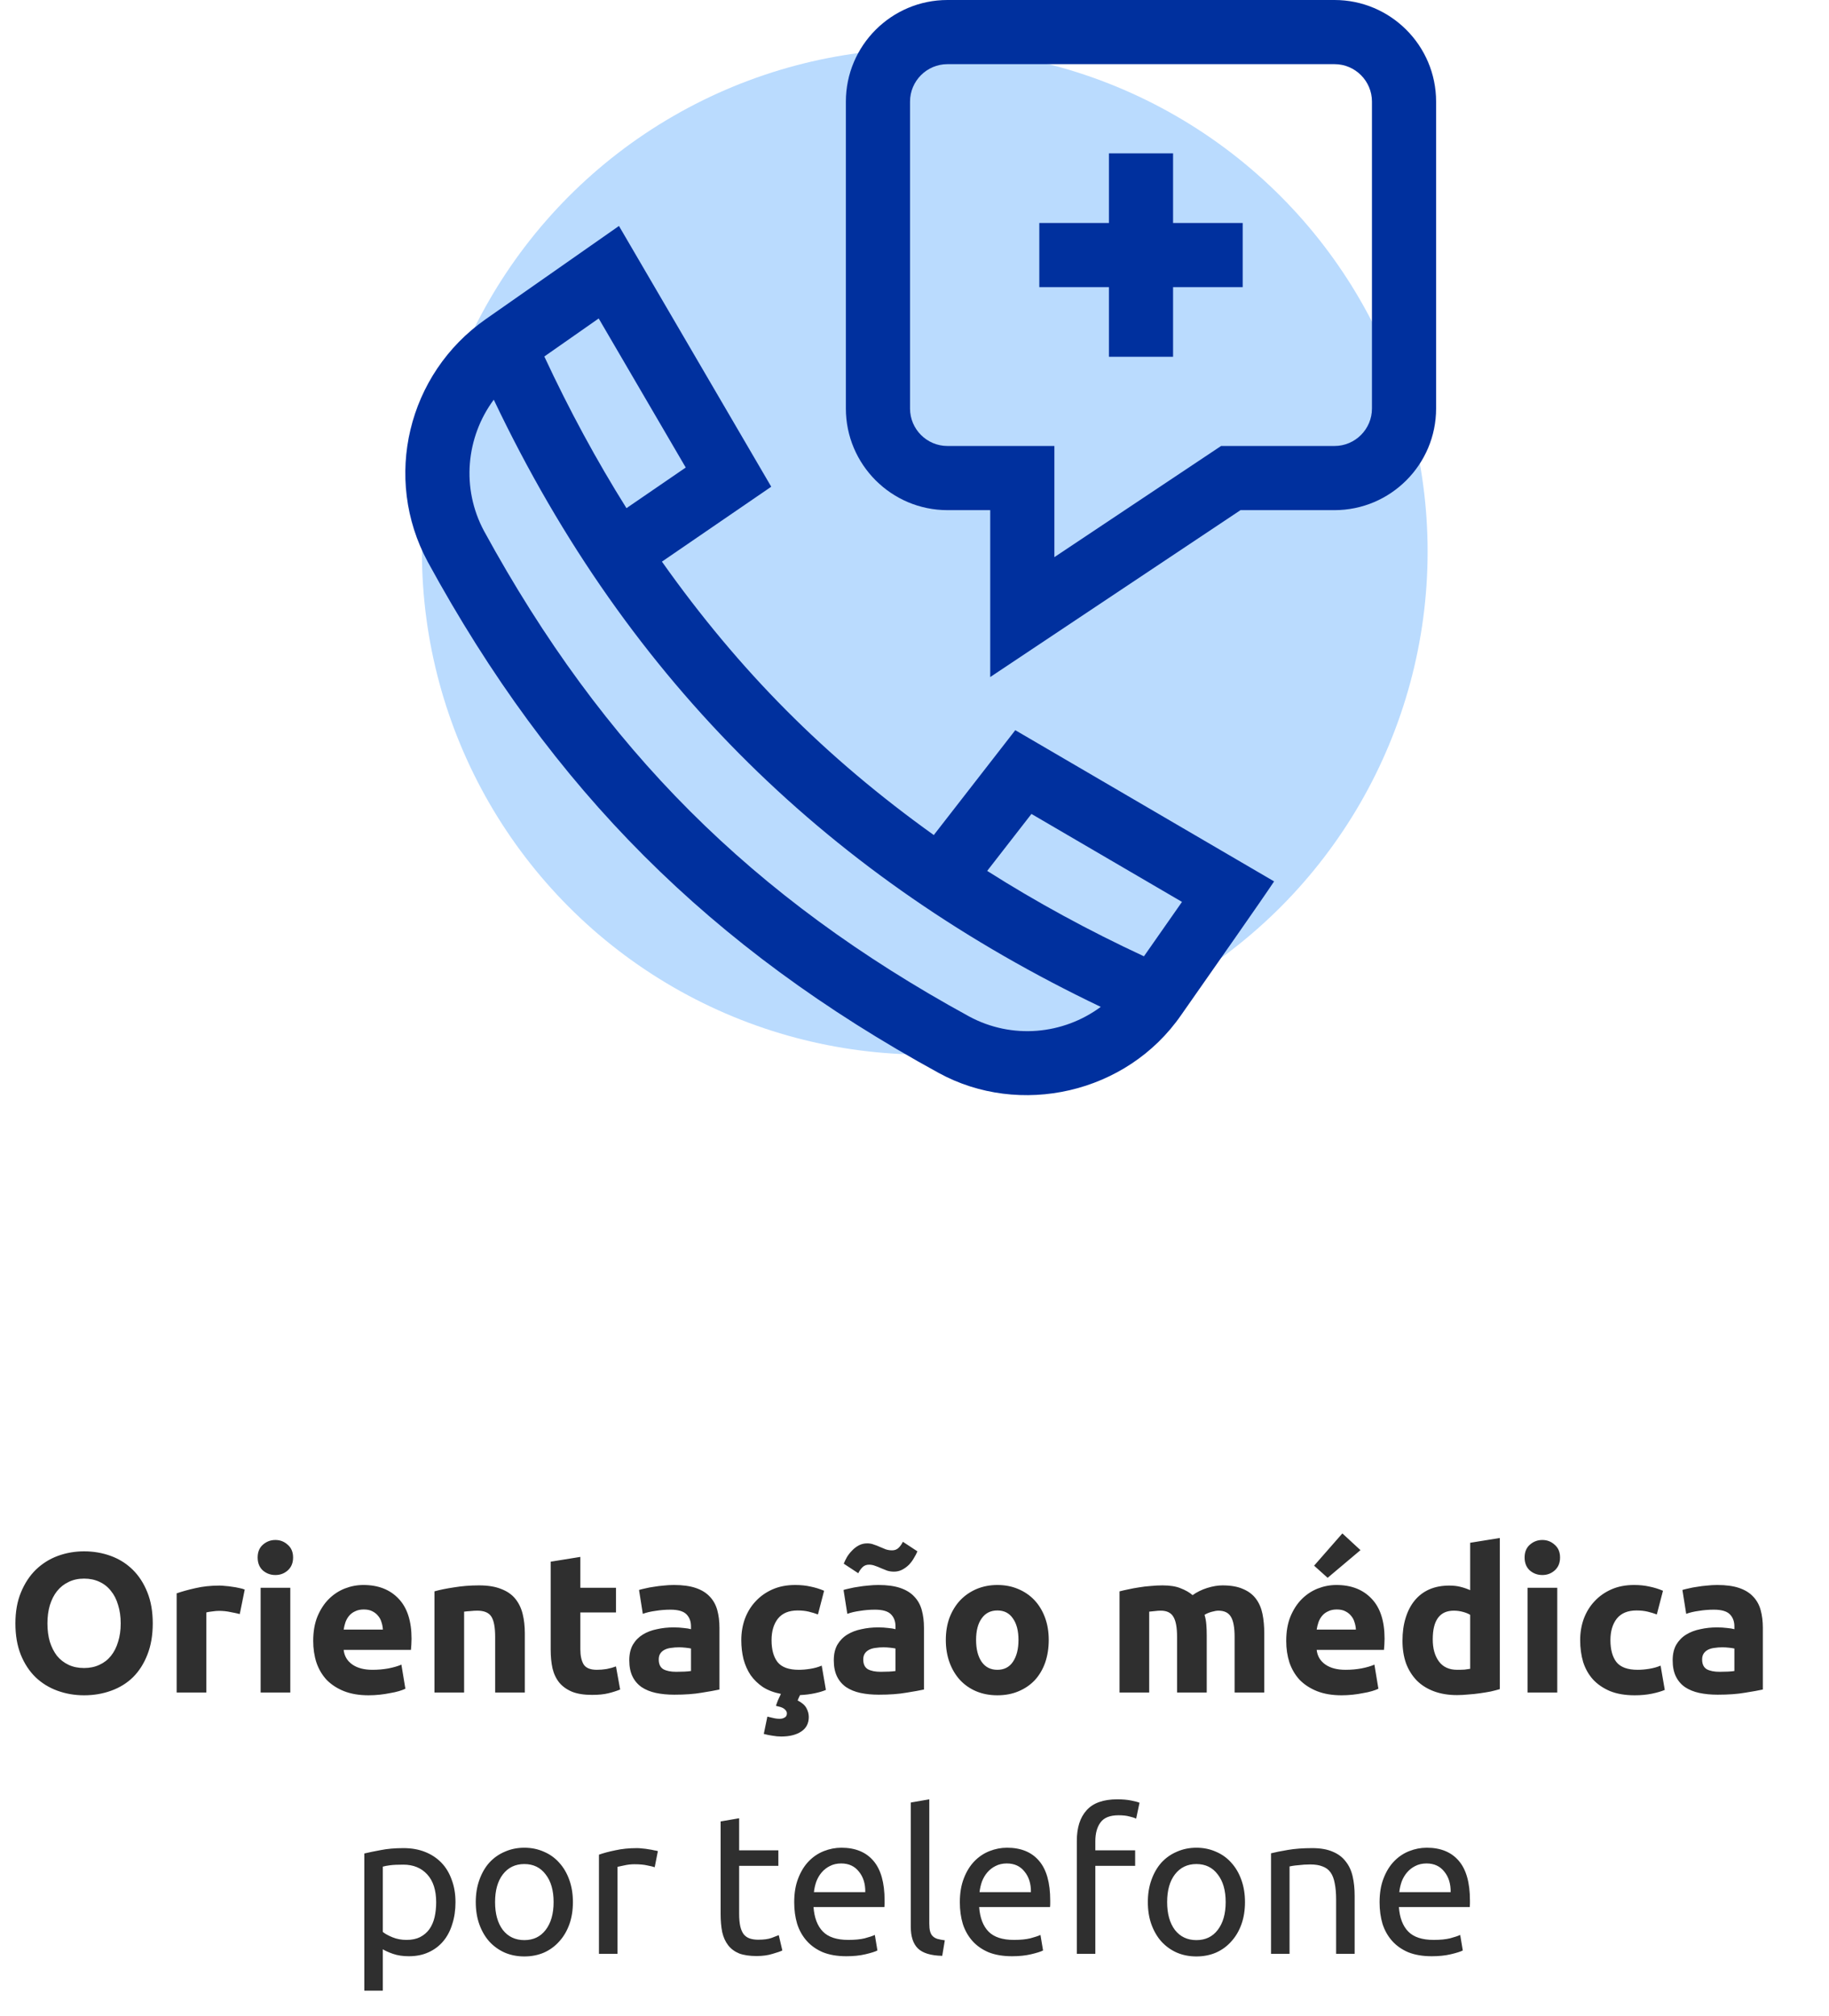 <svg width="147" height="162" viewBox="0 0 147 162" fill="none" xmlns="http://www.w3.org/2000/svg">
<circle cx="74.325" cy="44.326" r="40.415" fill="#BADBFE"/>
<path d="M75.05 67.1C66.336 60.862 59.446 53.95 53.2 45.13L61.986 39.11L49.747 18.157L39.036 25.649C32.752 30.045 30.749 38.424 34.377 45.142C44.382 63.492 57.109 76.183 75.44 86.212C81.934 89.777 90.552 87.903 94.937 81.555C97.456 77.955 101.491 72.203 102.402 70.824L81.6 58.673L75.05 67.1ZM55.114 37.568L50.35 40.833C47.955 37.015 45.743 32.932 43.748 28.646L48.118 25.59L55.114 37.568ZM77.891 81.676C60.458 72.147 48.474 60.182 38.914 42.691C37.054 39.246 37.452 35.133 39.685 32.117C50.604 55.088 67.058 70.678 88.47 80.907C85.453 83.14 81.338 83.538 77.891 81.676ZM94.999 72.471C94.358 73.389 92.68 75.786 91.941 76.843C87.504 74.781 83.283 72.482 79.342 69.98L82.899 65.403L94.999 72.471Z" fill="#00309E"/>
<path d="M107.258 0H76.148C71.647 0 67.984 3.662 67.984 8.164V32.828C67.984 37.33 71.647 40.992 76.148 40.992H79.586V54.403L99.702 40.992H107.258C111.759 40.992 115.422 37.33 115.422 32.828V8.164C115.422 3.662 111.759 0 107.258 0ZM110.266 32.828C110.266 34.486 108.916 35.836 107.258 35.836H98.141L84.742 44.769V35.836H76.148C74.49 35.836 73.141 34.486 73.141 32.828V8.164C73.141 6.506 74.49 5.156 76.148 5.156H107.258C108.916 5.156 110.266 6.506 110.266 8.164V32.828Z" fill="#00309E"/>
<path d="M99.877 17.918H94.282V12.323H89.126V17.918H83.531V23.074H89.126V28.669H94.282V23.074H99.877V17.918Z" fill="#00309E"/>
<path d="M3.813 130.448C3.813 130.992 3.877 131.483 4.005 131.92C4.144 132.357 4.336 132.736 4.582 133.056C4.838 133.365 5.147 133.605 5.51 133.776C5.872 133.947 6.288 134.032 6.758 134.032C7.216 134.032 7.627 133.947 7.989 133.776C8.363 133.605 8.672 133.365 8.918 133.056C9.174 132.736 9.366 132.357 9.493 131.92C9.632 131.483 9.701 130.992 9.701 130.448C9.701 129.904 9.632 129.413 9.493 128.976C9.366 128.528 9.174 128.149 8.918 127.84C8.672 127.52 8.363 127.275 7.989 127.104C7.627 126.933 7.216 126.848 6.758 126.848C6.288 126.848 5.872 126.939 5.51 127.12C5.147 127.291 4.838 127.536 4.582 127.856C4.336 128.165 4.144 128.544 4.005 128.992C3.877 129.429 3.813 129.915 3.813 130.448ZM12.277 130.448C12.277 131.397 12.133 132.235 11.845 132.96C11.568 133.675 11.184 134.277 10.694 134.768C10.203 135.248 9.616 135.611 8.934 135.856C8.261 136.101 7.536 136.224 6.758 136.224C6 136.224 5.285 136.101 4.614 135.856C3.942 135.611 3.355 135.248 2.853 134.768C2.352 134.277 1.958 133.675 1.669 132.96C1.381 132.235 1.238 131.397 1.238 130.448C1.238 129.499 1.387 128.667 1.685 127.952C1.984 127.227 2.384 126.619 2.885 126.128C3.397 125.637 3.984 125.269 4.646 125.024C5.317 124.779 6.021 124.656 6.758 124.656C7.515 124.656 8.229 124.779 8.902 125.024C9.573 125.269 10.16 125.637 10.662 126.128C11.163 126.619 11.557 127.227 11.845 127.952C12.133 128.667 12.277 129.499 12.277 130.448ZM19.27 129.696C19.057 129.643 18.806 129.589 18.518 129.536C18.23 129.472 17.921 129.44 17.59 129.44C17.441 129.44 17.259 129.456 17.046 129.488C16.843 129.509 16.689 129.536 16.582 129.568V136H14.198V128.032C14.625 127.883 15.126 127.744 15.702 127.616C16.289 127.477 16.939 127.408 17.654 127.408C17.782 127.408 17.937 127.419 18.118 127.44C18.299 127.451 18.481 127.472 18.662 127.504C18.843 127.525 19.025 127.557 19.206 127.6C19.387 127.632 19.542 127.675 19.67 127.728L19.27 129.696ZM23.332 136H20.948V127.584H23.332V136ZM23.556 125.152C23.556 125.589 23.412 125.936 23.124 126.192C22.847 126.437 22.516 126.56 22.132 126.56C21.748 126.56 21.412 126.437 21.124 126.192C20.847 125.936 20.708 125.589 20.708 125.152C20.708 124.715 20.847 124.373 21.124 124.128C21.412 123.872 21.748 123.744 22.132 123.744C22.516 123.744 22.847 123.872 23.124 124.128C23.412 124.373 23.556 124.715 23.556 125.152ZM25.173 131.856C25.173 131.109 25.285 130.459 25.509 129.904C25.744 129.339 26.048 128.869 26.421 128.496C26.794 128.123 27.221 127.84 27.701 127.648C28.192 127.456 28.693 127.36 29.205 127.36C30.4 127.36 31.344 127.728 32.037 128.464C32.73 129.189 33.077 130.261 33.077 131.68C33.077 131.819 33.072 131.973 33.061 132.144C33.05 132.304 33.04 132.448 33.029 132.576H27.621C27.674 133.067 27.904 133.456 28.309 133.744C28.715 134.032 29.259 134.176 29.941 134.176C30.378 134.176 30.805 134.139 31.221 134.064C31.648 133.979 31.994 133.877 32.261 133.76L32.581 135.696C32.453 135.76 32.282 135.824 32.069 135.888C31.856 135.952 31.616 136.005 31.349 136.048C31.093 136.101 30.816 136.144 30.517 136.176C30.218 136.208 29.92 136.224 29.621 136.224C28.864 136.224 28.203 136.112 27.637 135.888C27.082 135.664 26.619 135.36 26.245 134.976C25.883 134.581 25.61 134.117 25.429 133.584C25.259 133.051 25.173 132.475 25.173 131.856ZM30.773 130.944C30.762 130.741 30.725 130.544 30.661 130.352C30.608 130.16 30.517 129.989 30.389 129.84C30.272 129.691 30.117 129.568 29.925 129.472C29.744 129.376 29.515 129.328 29.237 129.328C28.971 129.328 28.741 129.376 28.549 129.472C28.357 129.557 28.197 129.675 28.069 129.824C27.941 129.973 27.84 130.149 27.765 130.352C27.701 130.544 27.653 130.741 27.621 130.944H30.773ZM34.917 127.872C35.322 127.755 35.845 127.648 36.485 127.552C37.125 127.445 37.797 127.392 38.501 127.392C39.215 127.392 39.807 127.488 40.277 127.68C40.757 127.861 41.136 128.123 41.413 128.464C41.69 128.805 41.888 129.211 42.005 129.68C42.122 130.149 42.181 130.672 42.181 131.248V136H39.797V131.536C39.797 130.768 39.696 130.224 39.493 129.904C39.29 129.584 38.911 129.424 38.357 129.424C38.186 129.424 38.005 129.435 37.813 129.456C37.621 129.467 37.45 129.483 37.301 129.504V136H34.917V127.872ZM44.259 125.488L46.643 125.104V127.584H49.507V129.568H46.643V132.528C46.643 133.029 46.728 133.429 46.899 133.728C47.08 134.027 47.437 134.176 47.971 134.176C48.227 134.176 48.488 134.155 48.755 134.112C49.032 134.059 49.283 133.989 49.507 133.904L49.843 135.76C49.555 135.877 49.235 135.979 48.883 136.064C48.531 136.149 48.099 136.192 47.587 136.192C46.936 136.192 46.397 136.107 45.971 135.936C45.544 135.755 45.203 135.509 44.947 135.2C44.691 134.88 44.509 134.496 44.403 134.048C44.307 133.6 44.259 133.104 44.259 132.56V125.488ZM54.352 134.336C54.586 134.336 54.81 134.331 55.024 134.32C55.237 134.309 55.408 134.293 55.536 134.272V132.464C55.44 132.443 55.296 132.421 55.104 132.4C54.912 132.379 54.736 132.368 54.576 132.368C54.352 132.368 54.138 132.384 53.936 132.416C53.744 132.437 53.573 132.485 53.424 132.56C53.274 132.635 53.157 132.736 53.072 132.864C52.986 132.992 52.944 133.152 52.944 133.344C52.944 133.717 53.066 133.979 53.312 134.128C53.568 134.267 53.914 134.336 54.352 134.336ZM54.16 127.36C54.864 127.36 55.45 127.44 55.92 127.6C56.389 127.76 56.762 127.989 57.04 128.288C57.328 128.587 57.53 128.949 57.648 129.376C57.765 129.803 57.824 130.277 57.824 130.8V135.76C57.482 135.835 57.008 135.92 56.4 136.016C55.792 136.123 55.056 136.176 54.192 136.176C53.648 136.176 53.152 136.128 52.704 136.032C52.266 135.936 51.888 135.781 51.568 135.568C51.248 135.344 51.002 135.056 50.832 134.704C50.661 134.352 50.576 133.92 50.576 133.408C50.576 132.917 50.672 132.501 50.864 132.16C51.066 131.819 51.333 131.547 51.664 131.344C51.994 131.141 52.373 130.997 52.8 130.912C53.226 130.816 53.669 130.768 54.128 130.768C54.437 130.768 54.709 130.784 54.944 130.816C55.189 130.837 55.386 130.869 55.536 130.912V130.688C55.536 130.283 55.413 129.957 55.168 129.712C54.922 129.467 54.496 129.344 53.888 129.344C53.482 129.344 53.082 129.376 52.688 129.44C52.293 129.493 51.952 129.573 51.664 129.68L51.36 127.76C51.498 127.717 51.669 127.675 51.872 127.632C52.085 127.579 52.314 127.536 52.56 127.504C52.805 127.461 53.061 127.429 53.328 127.408C53.605 127.376 53.882 127.36 54.16 127.36ZM64.107 136.64C64.449 136.811 64.683 137.013 64.811 137.248C64.939 137.483 65.003 137.723 65.003 137.968C65.003 138.48 64.801 138.869 64.395 139.136C63.99 139.403 63.457 139.536 62.795 139.536C62.561 139.536 62.326 139.515 62.091 139.472C61.857 139.44 61.622 139.392 61.387 139.328L61.675 137.936C61.75 137.957 61.883 137.989 62.075 138.032C62.278 138.085 62.475 138.112 62.667 138.112C62.817 138.112 62.945 138.08 63.051 138.016C63.169 137.963 63.233 137.861 63.243 137.712C63.254 137.584 63.201 137.467 63.083 137.36C62.977 137.253 62.801 137.173 62.555 137.12L62.363 137.072C62.406 136.933 62.465 136.773 62.539 136.592C62.614 136.421 62.689 136.261 62.763 136.112C62.209 136.005 61.729 135.824 61.323 135.568C60.929 135.301 60.598 134.981 60.331 134.608C60.075 134.224 59.883 133.792 59.755 133.312C59.638 132.832 59.579 132.325 59.579 131.792C59.579 131.184 59.675 130.613 59.867 130.08C60.07 129.536 60.358 129.067 60.731 128.672C61.105 128.267 61.558 127.947 62.091 127.712C62.625 127.477 63.233 127.36 63.915 127.36C64.363 127.36 64.774 127.403 65.147 127.488C65.521 127.563 65.883 127.675 66.235 127.824L65.739 129.728C65.515 129.643 65.27 129.568 65.003 129.504C64.737 129.44 64.438 129.408 64.107 129.408C63.403 129.408 62.875 129.627 62.523 130.064C62.182 130.501 62.011 131.077 62.011 131.792C62.011 132.549 62.171 133.136 62.491 133.552C62.822 133.968 63.393 134.176 64.203 134.176C64.491 134.176 64.801 134.149 65.131 134.096C65.462 134.043 65.766 133.957 66.043 133.84L66.379 135.792C66.134 135.899 65.83 135.989 65.467 136.064C65.115 136.139 64.726 136.187 64.299 136.208C64.257 136.293 64.219 136.373 64.187 136.448C64.155 136.523 64.129 136.587 64.107 136.64ZM70.789 134.336C71.024 134.336 71.248 134.331 71.461 134.32C71.674 134.309 71.845 134.293 71.973 134.272V132.464C71.877 132.443 71.733 132.421 71.541 132.4C71.349 132.379 71.173 132.368 71.013 132.368C70.789 132.368 70.576 132.384 70.373 132.416C70.181 132.437 70.01 132.485 69.861 132.56C69.712 132.635 69.594 132.736 69.509 132.864C69.424 132.992 69.381 133.152 69.381 133.344C69.381 133.717 69.504 133.979 69.749 134.128C70.005 134.267 70.352 134.336 70.789 134.336ZM70.597 127.36C71.301 127.36 71.888 127.44 72.357 127.6C72.826 127.76 73.2 127.989 73.477 128.288C73.765 128.587 73.968 128.949 74.085 129.376C74.203 129.803 74.261 130.277 74.261 130.8V135.76C73.92 135.835 73.445 135.92 72.837 136.016C72.229 136.123 71.493 136.176 70.629 136.176C70.085 136.176 69.589 136.128 69.141 136.032C68.704 135.936 68.325 135.781 68.005 135.568C67.685 135.344 67.44 135.056 67.269 134.704C67.099 134.352 67.013 133.92 67.013 133.408C67.013 132.917 67.109 132.501 67.301 132.16C67.504 131.819 67.77 131.547 68.101 131.344C68.432 131.141 68.811 130.997 69.237 130.912C69.664 130.816 70.106 130.768 70.565 130.768C70.874 130.768 71.147 130.784 71.381 130.816C71.626 130.837 71.824 130.869 71.973 130.912V130.688C71.973 130.283 71.85 129.957 71.605 129.712C71.36 129.467 70.933 129.344 70.325 129.344C69.92 129.344 69.52 129.376 69.125 129.44C68.731 129.493 68.389 129.573 68.101 129.68L67.797 127.76C67.936 127.717 68.106 127.675 68.309 127.632C68.522 127.579 68.752 127.536 68.997 127.504C69.243 127.461 69.499 127.429 69.765 127.408C70.043 127.376 70.32 127.36 70.597 127.36ZM73.733 124.656C73.669 124.816 73.579 124.992 73.461 125.184C73.355 125.376 73.221 125.557 73.061 125.728C72.901 125.888 72.72 126.021 72.517 126.128C72.314 126.235 72.091 126.288 71.845 126.288C71.653 126.288 71.472 126.261 71.301 126.208C71.141 126.144 70.981 126.08 70.821 126.016C70.661 125.941 70.501 125.877 70.341 125.824C70.181 125.76 70.016 125.728 69.845 125.728C69.632 125.728 69.456 125.797 69.317 125.936C69.178 126.075 69.067 126.235 68.981 126.416L67.813 125.648C67.877 125.488 67.963 125.312 68.069 125.12C68.186 124.928 68.325 124.752 68.485 124.592C68.645 124.421 68.826 124.283 69.029 124.176C69.232 124.069 69.456 124.016 69.701 124.016C69.893 124.016 70.069 124.048 70.229 124.112C70.4 124.165 70.565 124.229 70.725 124.304C70.885 124.368 71.04 124.432 71.189 124.496C71.349 124.549 71.52 124.576 71.701 124.576C71.915 124.576 72.091 124.507 72.229 124.368C72.368 124.229 72.48 124.069 72.565 123.888L73.733 124.656ZM84.289 131.776C84.289 132.437 84.193 133.045 84.001 133.6C83.809 134.144 83.531 134.613 83.169 135.008C82.806 135.392 82.369 135.691 81.857 135.904C81.356 136.117 80.79 136.224 80.161 136.224C79.542 136.224 78.977 136.117 78.465 135.904C77.963 135.691 77.531 135.392 77.169 135.008C76.806 134.613 76.523 134.144 76.321 133.6C76.118 133.045 76.017 132.437 76.017 131.776C76.017 131.115 76.118 130.512 76.321 129.968C76.534 129.424 76.822 128.96 77.185 128.576C77.558 128.192 77.996 127.893 78.497 127.68C79.009 127.467 79.564 127.36 80.161 127.36C80.769 127.36 81.323 127.467 81.825 127.68C82.337 127.893 82.774 128.192 83.137 128.576C83.499 128.96 83.782 129.424 83.985 129.968C84.188 130.512 84.289 131.115 84.289 131.776ZM81.857 131.776C81.857 131.04 81.707 130.464 81.409 130.048C81.121 129.621 80.705 129.408 80.161 129.408C79.617 129.408 79.195 129.621 78.897 130.048C78.598 130.464 78.449 131.04 78.449 131.776C78.449 132.512 78.598 133.099 78.897 133.536C79.195 133.963 79.617 134.176 80.161 134.176C80.705 134.176 81.121 133.963 81.409 133.536C81.707 133.099 81.857 132.512 81.857 131.776ZM94.603 131.536C94.603 130.768 94.502 130.224 94.299 129.904C94.107 129.584 93.771 129.424 93.291 129.424C93.142 129.424 92.987 129.435 92.827 129.456C92.667 129.467 92.513 129.483 92.363 129.504V136H89.979V127.872C90.182 127.819 90.417 127.765 90.683 127.712C90.961 127.648 91.249 127.595 91.547 127.552C91.857 127.499 92.171 127.461 92.491 127.44C92.811 127.408 93.126 127.392 93.435 127.392C94.043 127.392 94.534 127.472 94.907 127.632C95.291 127.781 95.606 127.963 95.851 128.176C96.193 127.931 96.582 127.739 97.019 127.6C97.467 127.461 97.878 127.392 98.251 127.392C98.923 127.392 99.473 127.488 99.899 127.68C100.337 127.861 100.683 128.123 100.939 128.464C101.195 128.805 101.371 129.211 101.467 129.68C101.563 130.149 101.611 130.672 101.611 131.248V136H99.227V131.536C99.227 130.768 99.126 130.224 98.923 129.904C98.731 129.584 98.395 129.424 97.915 129.424C97.787 129.424 97.606 129.456 97.371 129.52C97.147 129.584 96.961 129.664 96.811 129.76C96.886 130.005 96.934 130.267 96.955 130.544C96.977 130.811 96.987 131.099 96.987 131.408V136H94.603V131.536ZM103.376 131.856C103.376 131.109 103.488 130.459 103.712 129.904C103.947 129.339 104.251 128.869 104.624 128.496C104.998 128.123 105.424 127.84 105.904 127.648C106.395 127.456 106.896 127.36 107.408 127.36C108.603 127.36 109.547 127.728 110.24 128.464C110.934 129.189 111.28 130.261 111.28 131.68C111.28 131.819 111.275 131.973 111.264 132.144C111.254 132.304 111.243 132.448 111.232 132.576H105.824C105.878 133.067 106.107 133.456 106.512 133.744C106.918 134.032 107.462 134.176 108.144 134.176C108.582 134.176 109.008 134.139 109.424 134.064C109.851 133.979 110.198 133.877 110.464 133.76L110.784 135.696C110.656 135.76 110.486 135.824 110.272 135.888C110.059 135.952 109.819 136.005 109.552 136.048C109.296 136.101 109.019 136.144 108.72 136.176C108.422 136.208 108.123 136.224 107.824 136.224C107.067 136.224 106.406 136.112 105.84 135.888C105.286 135.664 104.822 135.36 104.448 134.976C104.086 134.581 103.814 134.117 103.632 133.584C103.462 133.051 103.376 132.475 103.376 131.856ZM108.976 130.944C108.966 130.741 108.928 130.544 108.864 130.352C108.811 130.16 108.72 129.989 108.592 129.84C108.475 129.691 108.32 129.568 108.128 129.472C107.947 129.376 107.718 129.328 107.44 129.328C107.174 129.328 106.944 129.376 106.752 129.472C106.56 129.557 106.4 129.675 106.272 129.824C106.144 129.973 106.043 130.149 105.968 130.352C105.904 130.544 105.856 130.741 105.824 130.944H108.976ZM109.344 124.56L106.704 126.784L105.616 125.808L107.888 123.216L109.344 124.56ZM115.152 131.728C115.152 132.464 115.317 133.056 115.648 133.504C115.979 133.952 116.469 134.176 117.12 134.176C117.333 134.176 117.531 134.171 117.712 134.16C117.893 134.139 118.043 134.117 118.16 134.096V129.76C118.011 129.664 117.813 129.584 117.568 129.52C117.333 129.456 117.093 129.424 116.848 129.424C115.717 129.424 115.152 130.192 115.152 131.728ZM120.544 135.728C120.331 135.792 120.085 135.856 119.808 135.92C119.531 135.973 119.237 136.021 118.928 136.064C118.629 136.107 118.32 136.139 118 136.16C117.691 136.192 117.392 136.208 117.104 136.208C116.411 136.208 115.792 136.107 115.248 135.904C114.704 135.701 114.245 135.413 113.872 135.04C113.499 134.656 113.211 134.197 113.008 133.664C112.816 133.12 112.72 132.512 112.72 131.84C112.72 131.157 112.805 130.544 112.976 130C113.147 129.445 113.392 128.976 113.712 128.592C114.032 128.208 114.421 127.915 114.88 127.712C115.349 127.509 115.883 127.408 116.48 127.408C116.811 127.408 117.104 127.44 117.36 127.504C117.627 127.568 117.893 127.659 118.16 127.776V123.968L120.544 123.584V135.728ZM125.16 136H122.776V127.584H125.16V136ZM125.384 125.152C125.384 125.589 125.24 125.936 124.952 126.192C124.675 126.437 124.344 126.56 123.96 126.56C123.576 126.56 123.24 126.437 122.952 126.192C122.675 125.936 122.536 125.589 122.536 125.152C122.536 124.715 122.675 124.373 122.952 124.128C123.24 123.872 123.576 123.744 123.96 123.744C124.344 123.744 124.675 123.872 124.952 124.128C125.24 124.373 125.384 124.715 125.384 125.152ZM127.001 131.792C127.001 131.184 127.097 130.613 127.289 130.08C127.492 129.536 127.78 129.067 128.153 128.672C128.527 128.267 128.98 127.947 129.513 127.712C130.047 127.477 130.655 127.36 131.337 127.36C131.785 127.36 132.196 127.403 132.569 127.488C132.943 127.563 133.305 127.675 133.657 127.824L133.161 129.728C132.937 129.643 132.692 129.568 132.425 129.504C132.159 129.44 131.86 129.408 131.529 129.408C130.825 129.408 130.297 129.627 129.945 130.064C129.604 130.501 129.433 131.077 129.433 131.792C129.433 132.549 129.593 133.136 129.913 133.552C130.244 133.968 130.815 134.176 131.625 134.176C131.913 134.176 132.223 134.149 132.553 134.096C132.884 134.043 133.188 133.957 133.465 133.84L133.801 135.792C133.524 135.909 133.177 136.011 132.761 136.096C132.345 136.181 131.887 136.224 131.385 136.224C130.617 136.224 129.956 136.112 129.401 135.888C128.847 135.653 128.388 135.339 128.025 134.944C127.673 134.549 127.412 134.085 127.241 133.552C127.081 133.008 127.001 132.421 127.001 131.792ZM138.211 134.336C138.446 134.336 138.67 134.331 138.883 134.32C139.096 134.309 139.267 134.293 139.395 134.272V132.464C139.299 132.443 139.155 132.421 138.963 132.4C138.771 132.379 138.595 132.368 138.435 132.368C138.211 132.368 137.998 132.384 137.795 132.416C137.603 132.437 137.432 132.485 137.283 132.56C137.134 132.635 137.016 132.736 136.931 132.864C136.846 132.992 136.803 133.152 136.803 133.344C136.803 133.717 136.926 133.979 137.171 134.128C137.427 134.267 137.774 134.336 138.211 134.336ZM138.019 127.36C138.723 127.36 139.31 127.44 139.779 127.6C140.248 127.76 140.622 127.989 140.899 128.288C141.187 128.587 141.39 128.949 141.507 129.376C141.624 129.803 141.683 130.277 141.683 130.8V135.76C141.342 135.835 140.867 135.92 140.259 136.016C139.651 136.123 138.915 136.176 138.051 136.176C137.507 136.176 137.011 136.128 136.563 136.032C136.126 135.936 135.747 135.781 135.427 135.568C135.107 135.344 134.862 135.056 134.691 134.704C134.52 134.352 134.435 133.92 134.435 133.408C134.435 132.917 134.531 132.501 134.723 132.16C134.926 131.819 135.192 131.547 135.523 131.344C135.854 131.141 136.232 130.997 136.659 130.912C137.086 130.816 137.528 130.768 137.987 130.768C138.296 130.768 138.568 130.784 138.803 130.816C139.048 130.837 139.246 130.869 139.395 130.912V130.688C139.395 130.283 139.272 129.957 139.027 129.712C138.782 129.467 138.355 129.344 137.747 129.344C137.342 129.344 136.942 129.376 136.547 129.44C136.152 129.493 135.811 129.573 135.523 129.68L135.219 127.76C135.358 127.717 135.528 127.675 135.731 127.632C135.944 127.579 136.174 127.536 136.419 127.504C136.664 127.461 136.92 127.429 137.187 127.408C137.464 127.376 137.742 127.36 138.019 127.36ZM35.056 152.856C35.056 151.885 34.816 151.139 34.336 150.616C33.856 150.093 33.216 149.832 32.416 149.832C31.968 149.832 31.616 149.848 31.36 149.88C31.115 149.912 30.917 149.949 30.768 149.992V155.24C30.949 155.389 31.211 155.533 31.552 155.672C31.893 155.811 32.267 155.88 32.672 155.88C33.099 155.88 33.461 155.805 33.76 155.656C34.069 155.496 34.32 155.283 34.512 155.016C34.704 154.739 34.843 154.419 34.928 154.056C35.013 153.683 35.056 153.283 35.056 152.856ZM36.608 152.856C36.608 153.485 36.523 154.067 36.352 154.6C36.192 155.133 35.952 155.592 35.632 155.976C35.312 156.36 34.917 156.659 34.448 156.872C33.989 157.085 33.461 157.192 32.864 157.192C32.384 157.192 31.957 157.128 31.584 157C31.221 156.872 30.949 156.749 30.768 156.632V159.96H29.28V148.936C29.632 148.851 30.069 148.76 30.592 148.664C31.125 148.557 31.739 148.504 32.432 148.504C33.072 148.504 33.648 148.605 34.16 148.808C34.672 149.011 35.109 149.299 35.472 149.672C35.835 150.045 36.112 150.504 36.304 151.048C36.507 151.581 36.608 152.184 36.608 152.856ZM46.046 152.84C46.046 153.501 45.95 154.099 45.758 154.632C45.566 155.165 45.294 155.624 44.942 156.008C44.6 156.392 44.19 156.691 43.71 156.904C43.23 157.107 42.707 157.208 42.142 157.208C41.577 157.208 41.054 157.107 40.574 156.904C40.094 156.691 39.678 156.392 39.326 156.008C38.984 155.624 38.718 155.165 38.526 154.632C38.334 154.099 38.238 153.501 38.238 152.84C38.238 152.189 38.334 151.597 38.526 151.064C38.718 150.52 38.984 150.056 39.326 149.672C39.678 149.288 40.094 148.995 40.574 148.792C41.054 148.579 41.577 148.472 42.142 148.472C42.707 148.472 43.23 148.579 43.71 148.792C44.19 148.995 44.6 149.288 44.942 149.672C45.294 150.056 45.566 150.52 45.758 151.064C45.95 151.597 46.046 152.189 46.046 152.84ZM44.494 152.84C44.494 151.901 44.281 151.16 43.854 150.616C43.438 150.061 42.867 149.784 42.142 149.784C41.416 149.784 40.84 150.061 40.414 150.616C39.998 151.16 39.79 151.901 39.79 152.84C39.79 153.779 39.998 154.525 40.414 155.08C40.84 155.624 41.416 155.896 42.142 155.896C42.867 155.896 43.438 155.624 43.854 155.08C44.281 154.525 44.494 153.779 44.494 152.84ZM51.211 148.504C51.339 148.504 51.483 148.515 51.643 148.536C51.814 148.547 51.979 148.568 52.139 148.6C52.299 148.621 52.443 148.648 52.571 148.68C52.71 148.701 52.811 148.723 52.875 148.744L52.619 150.04C52.502 149.997 52.305 149.949 52.027 149.896C51.761 149.832 51.414 149.8 50.987 149.8C50.71 149.8 50.433 149.832 50.155 149.896C49.889 149.949 49.713 149.987 49.627 150.008V157H48.139V149.032C48.491 148.904 48.929 148.787 49.451 148.68C49.974 148.563 50.561 148.504 51.211 148.504ZM59.406 148.68H62.558V149.928H59.406V153.768C59.406 154.184 59.438 154.531 59.502 154.808C59.566 155.075 59.662 155.288 59.79 155.448C59.918 155.597 60.078 155.704 60.27 155.768C60.462 155.832 60.686 155.864 60.942 155.864C61.39 155.864 61.748 155.816 62.014 155.72C62.292 155.613 62.484 155.539 62.59 155.496L62.878 156.728C62.729 156.803 62.468 156.893 62.094 157C61.721 157.117 61.294 157.176 60.814 157.176C60.249 157.176 59.78 157.107 59.406 156.968C59.044 156.819 58.75 156.6 58.526 156.312C58.302 156.024 58.142 155.672 58.046 155.256C57.961 154.829 57.918 154.339 57.918 153.784V146.36L59.406 146.104V148.68ZM63.832 152.856C63.832 152.12 63.938 151.48 64.152 150.936C64.365 150.381 64.648 149.923 65 149.56C65.352 149.197 65.757 148.925 66.216 148.744C66.674 148.563 67.144 148.472 67.624 148.472C68.744 148.472 69.602 148.824 70.2 149.528C70.797 150.221 71.096 151.283 71.096 152.712C71.096 152.776 71.096 152.861 71.096 152.968C71.096 153.064 71.09 153.155 71.08 153.24H65.384C65.448 154.104 65.698 154.76 66.136 155.208C66.573 155.656 67.256 155.88 68.184 155.88C68.706 155.88 69.144 155.837 69.496 155.752C69.858 155.656 70.13 155.565 70.312 155.48L70.52 156.728C70.338 156.824 70.018 156.925 69.56 157.032C69.112 157.139 68.6 157.192 68.024 157.192C67.298 157.192 66.669 157.085 66.136 156.872C65.613 156.648 65.181 156.344 64.84 155.96C64.498 155.576 64.242 155.123 64.072 154.6C63.912 154.067 63.832 153.485 63.832 152.856ZM69.544 152.04C69.554 151.368 69.384 150.819 69.032 150.392C68.69 149.955 68.216 149.736 67.608 149.736C67.266 149.736 66.962 149.805 66.696 149.944C66.44 150.072 66.221 150.243 66.04 150.456C65.858 150.669 65.714 150.915 65.608 151.192C65.512 151.469 65.448 151.752 65.416 152.04H69.544ZM75.729 157.16C74.812 157.139 74.161 156.941 73.777 156.568C73.393 156.195 73.201 155.613 73.201 154.824V144.84L74.689 144.584V154.584C74.689 154.829 74.71 155.032 74.753 155.192C74.796 155.352 74.865 155.48 74.961 155.576C75.057 155.672 75.185 155.747 75.345 155.8C75.505 155.843 75.703 155.88 75.937 155.912L75.729 157.16ZM77.144 152.856C77.144 152.12 77.251 151.48 77.464 150.936C77.677 150.381 77.96 149.923 78.312 149.56C78.664 149.197 79.07 148.925 79.528 148.744C79.987 148.563 80.456 148.472 80.936 148.472C82.056 148.472 82.915 148.824 83.512 149.528C84.109 150.221 84.408 151.283 84.408 152.712C84.408 152.776 84.408 152.861 84.408 152.968C84.408 153.064 84.403 153.155 84.392 153.24H78.696C78.76 154.104 79.011 154.76 79.448 155.208C79.885 155.656 80.568 155.88 81.496 155.88C82.019 155.88 82.456 155.837 82.808 155.752C83.171 155.656 83.443 155.565 83.624 155.48L83.832 156.728C83.651 156.824 83.331 156.925 82.872 157.032C82.424 157.139 81.912 157.192 81.336 157.192C80.611 157.192 79.981 157.085 79.448 156.872C78.925 156.648 78.493 156.344 78.152 155.96C77.811 155.576 77.555 155.123 77.384 154.6C77.224 154.067 77.144 153.485 77.144 152.856ZM82.856 152.04C82.867 151.368 82.696 150.819 82.344 150.392C82.003 149.955 81.528 149.736 80.92 149.736C80.579 149.736 80.275 149.805 80.008 149.944C79.752 150.072 79.534 150.243 79.352 150.456C79.171 150.669 79.027 150.915 78.92 151.192C78.824 151.469 78.76 151.752 78.728 152.04H82.856ZM89.794 144.584C90.231 144.584 90.604 144.616 90.914 144.68C91.234 144.744 91.458 144.803 91.586 144.856L91.314 146.136C91.186 146.072 91.004 146.013 90.77 145.96C90.535 145.896 90.247 145.864 89.906 145.864C89.212 145.864 88.727 146.056 88.45 146.44C88.172 146.813 88.034 147.32 88.034 147.96V148.68H91.234V149.928H88.034V157H86.546V147.928C86.546 146.861 86.807 146.04 87.33 145.464C87.852 144.877 88.674 144.584 89.794 144.584ZM100.062 152.84C100.062 153.501 99.966 154.099 99.773 154.632C99.582 155.165 99.309 155.624 98.957 156.008C98.616 156.392 98.206 156.691 97.725 156.904C97.246 157.107 96.723 157.208 96.157 157.208C95.592 157.208 95.07 157.107 94.59 156.904C94.109 156.691 93.694 156.392 93.341 156.008C93 155.624 92.734 155.165 92.541 154.632C92.35 154.099 92.254 153.501 92.254 152.84C92.254 152.189 92.35 151.597 92.541 151.064C92.734 150.52 93 150.056 93.341 149.672C93.694 149.288 94.109 148.995 94.59 148.792C95.07 148.579 95.592 148.472 96.157 148.472C96.723 148.472 97.246 148.579 97.725 148.792C98.206 148.995 98.616 149.288 98.957 149.672C99.309 150.056 99.582 150.52 99.773 151.064C99.966 151.597 100.062 152.189 100.062 152.84ZM98.51 152.84C98.51 151.901 98.296 151.16 97.87 150.616C97.454 150.061 96.883 149.784 96.157 149.784C95.432 149.784 94.856 150.061 94.43 150.616C94.013 151.16 93.805 151.901 93.805 152.84C93.805 153.779 94.013 154.525 94.43 155.08C94.856 155.624 95.432 155.896 96.157 155.896C96.883 155.896 97.454 155.624 97.87 155.08C98.296 154.525 98.51 153.779 98.51 152.84ZM102.155 148.92C102.496 148.835 102.95 148.744 103.515 148.648C104.08 148.552 104.731 148.504 105.467 148.504C106.128 148.504 106.678 148.6 107.115 148.792C107.552 148.973 107.899 149.235 108.155 149.576C108.422 149.907 108.608 150.307 108.715 150.776C108.822 151.245 108.875 151.763 108.875 152.328V157H107.387V152.648C107.387 152.136 107.35 151.699 107.275 151.336C107.211 150.973 107.099 150.68 106.939 150.456C106.779 150.232 106.566 150.072 106.299 149.976C106.032 149.869 105.702 149.816 105.307 149.816C105.147 149.816 104.982 149.821 104.811 149.832C104.64 149.843 104.475 149.859 104.315 149.88C104.166 149.891 104.027 149.907 103.899 149.928C103.782 149.949 103.696 149.965 103.643 149.976V157H102.155V148.92ZM110.879 152.856C110.879 152.12 110.985 151.48 111.199 150.936C111.412 150.381 111.695 149.923 112.047 149.56C112.399 149.197 112.804 148.925 113.263 148.744C113.721 148.563 114.191 148.472 114.671 148.472C115.791 148.472 116.649 148.824 117.247 149.528C117.844 150.221 118.142 151.283 118.142 152.712C118.142 152.776 118.142 152.861 118.142 152.968C118.142 153.064 118.137 153.155 118.127 153.24H112.431C112.495 154.104 112.745 154.76 113.183 155.208C113.62 155.656 114.303 155.88 115.231 155.88C115.753 155.88 116.191 155.837 116.543 155.752C116.905 155.656 117.177 155.565 117.359 155.48L117.567 156.728C117.385 156.824 117.065 156.925 116.607 157.032C116.159 157.139 115.647 157.192 115.071 157.192C114.345 157.192 113.716 157.085 113.183 156.872C112.66 156.648 112.228 156.344 111.887 155.96C111.545 155.576 111.289 155.123 111.118 154.6C110.959 154.067 110.879 153.485 110.879 152.856ZM116.591 152.04C116.601 151.368 116.431 150.819 116.079 150.392C115.737 149.955 115.263 149.736 114.655 149.736C114.313 149.736 114.009 149.805 113.743 149.944C113.487 150.072 113.268 150.243 113.087 150.456C112.905 150.669 112.761 150.915 112.655 151.192C112.559 151.469 112.495 151.752 112.463 152.04H116.591Z" fill="#2F2F2F"/>
</svg>
